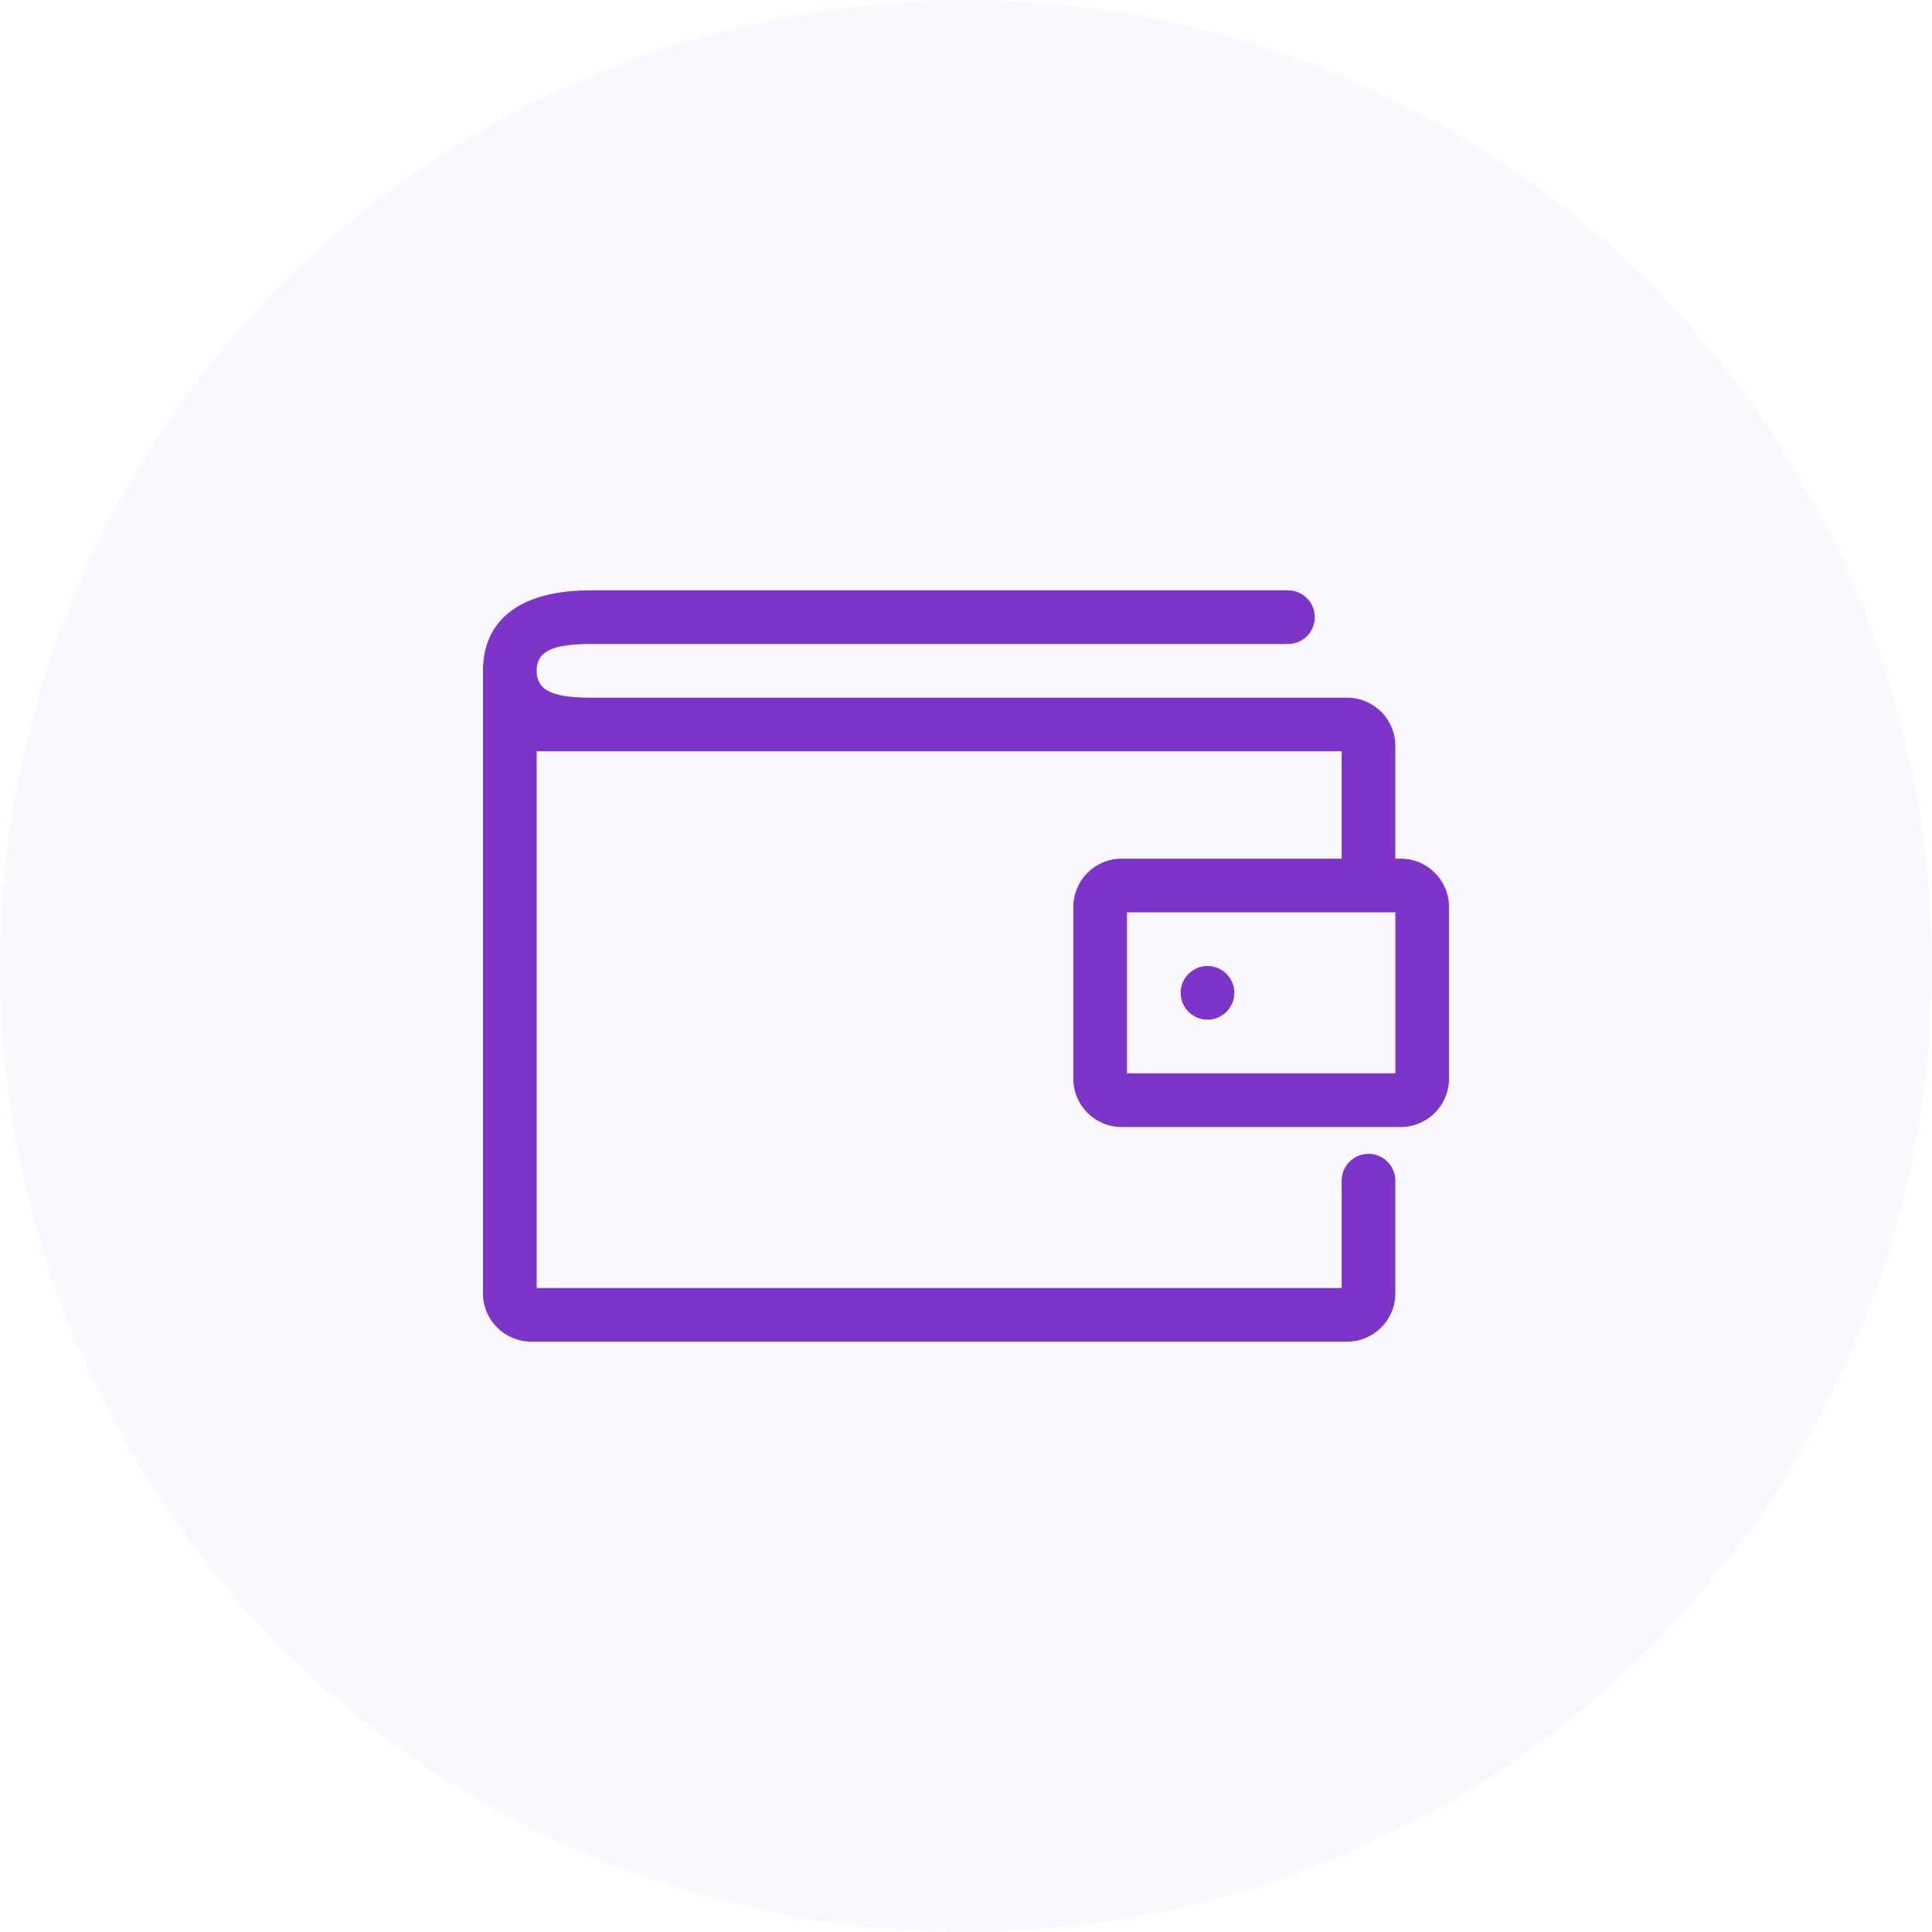 <svg width="36" height="36" viewBox="0 0 36 36" fill="none" xmlns="http://www.w3.org/2000/svg">
<circle cx="18" cy="18" r="18" fill="#7D34C8" fill-opacity="0.042"/>
<path fill-rule="evenodd" clip-rule="evenodd" d="M24 13L10.996 13C10.243 12.999 10 12.837 10 12.5C10 12.162 10.243 12 11 12H24C24.276 12 24.5 11.776 24.5 11.5C24.5 11.224 24.276 11 24 11H11C9.799 11 9.052 11.471 9.003 12.4H9V12.5V13V24.1C9 24.597 9.403 25 9.9 25H25.1C25.597 25 26 24.597 26 24.1L26 22C26 21.724 25.776 21.5 25.5 21.5C25.224 21.5 25 21.724 25 22L25 24H10V14H10.997L11 14H24L24 14L25 14L25 16L20.9 16C20.403 16 20 16.403 20 16.9V20.1C20 20.597 20.403 21 20.9 21H25H25.5H26.1C26.597 21 27 20.597 27 20.1V16.9C27 16.403 26.597 16 26.1 16H26L26 13.9C26 13.403 25.597 13 25.1 13L24 13ZM25.1 17L25 17H21V20H25H25.5H26V17L25.1 17ZM23 18.5C23 18.776 22.776 19 22.5 19C22.224 19 22 18.776 22 18.5C22 18.224 22.224 18 22.5 18C22.776 18 23 18.224 23 18.5Z" fill="#7D34C8"/>
</svg>
